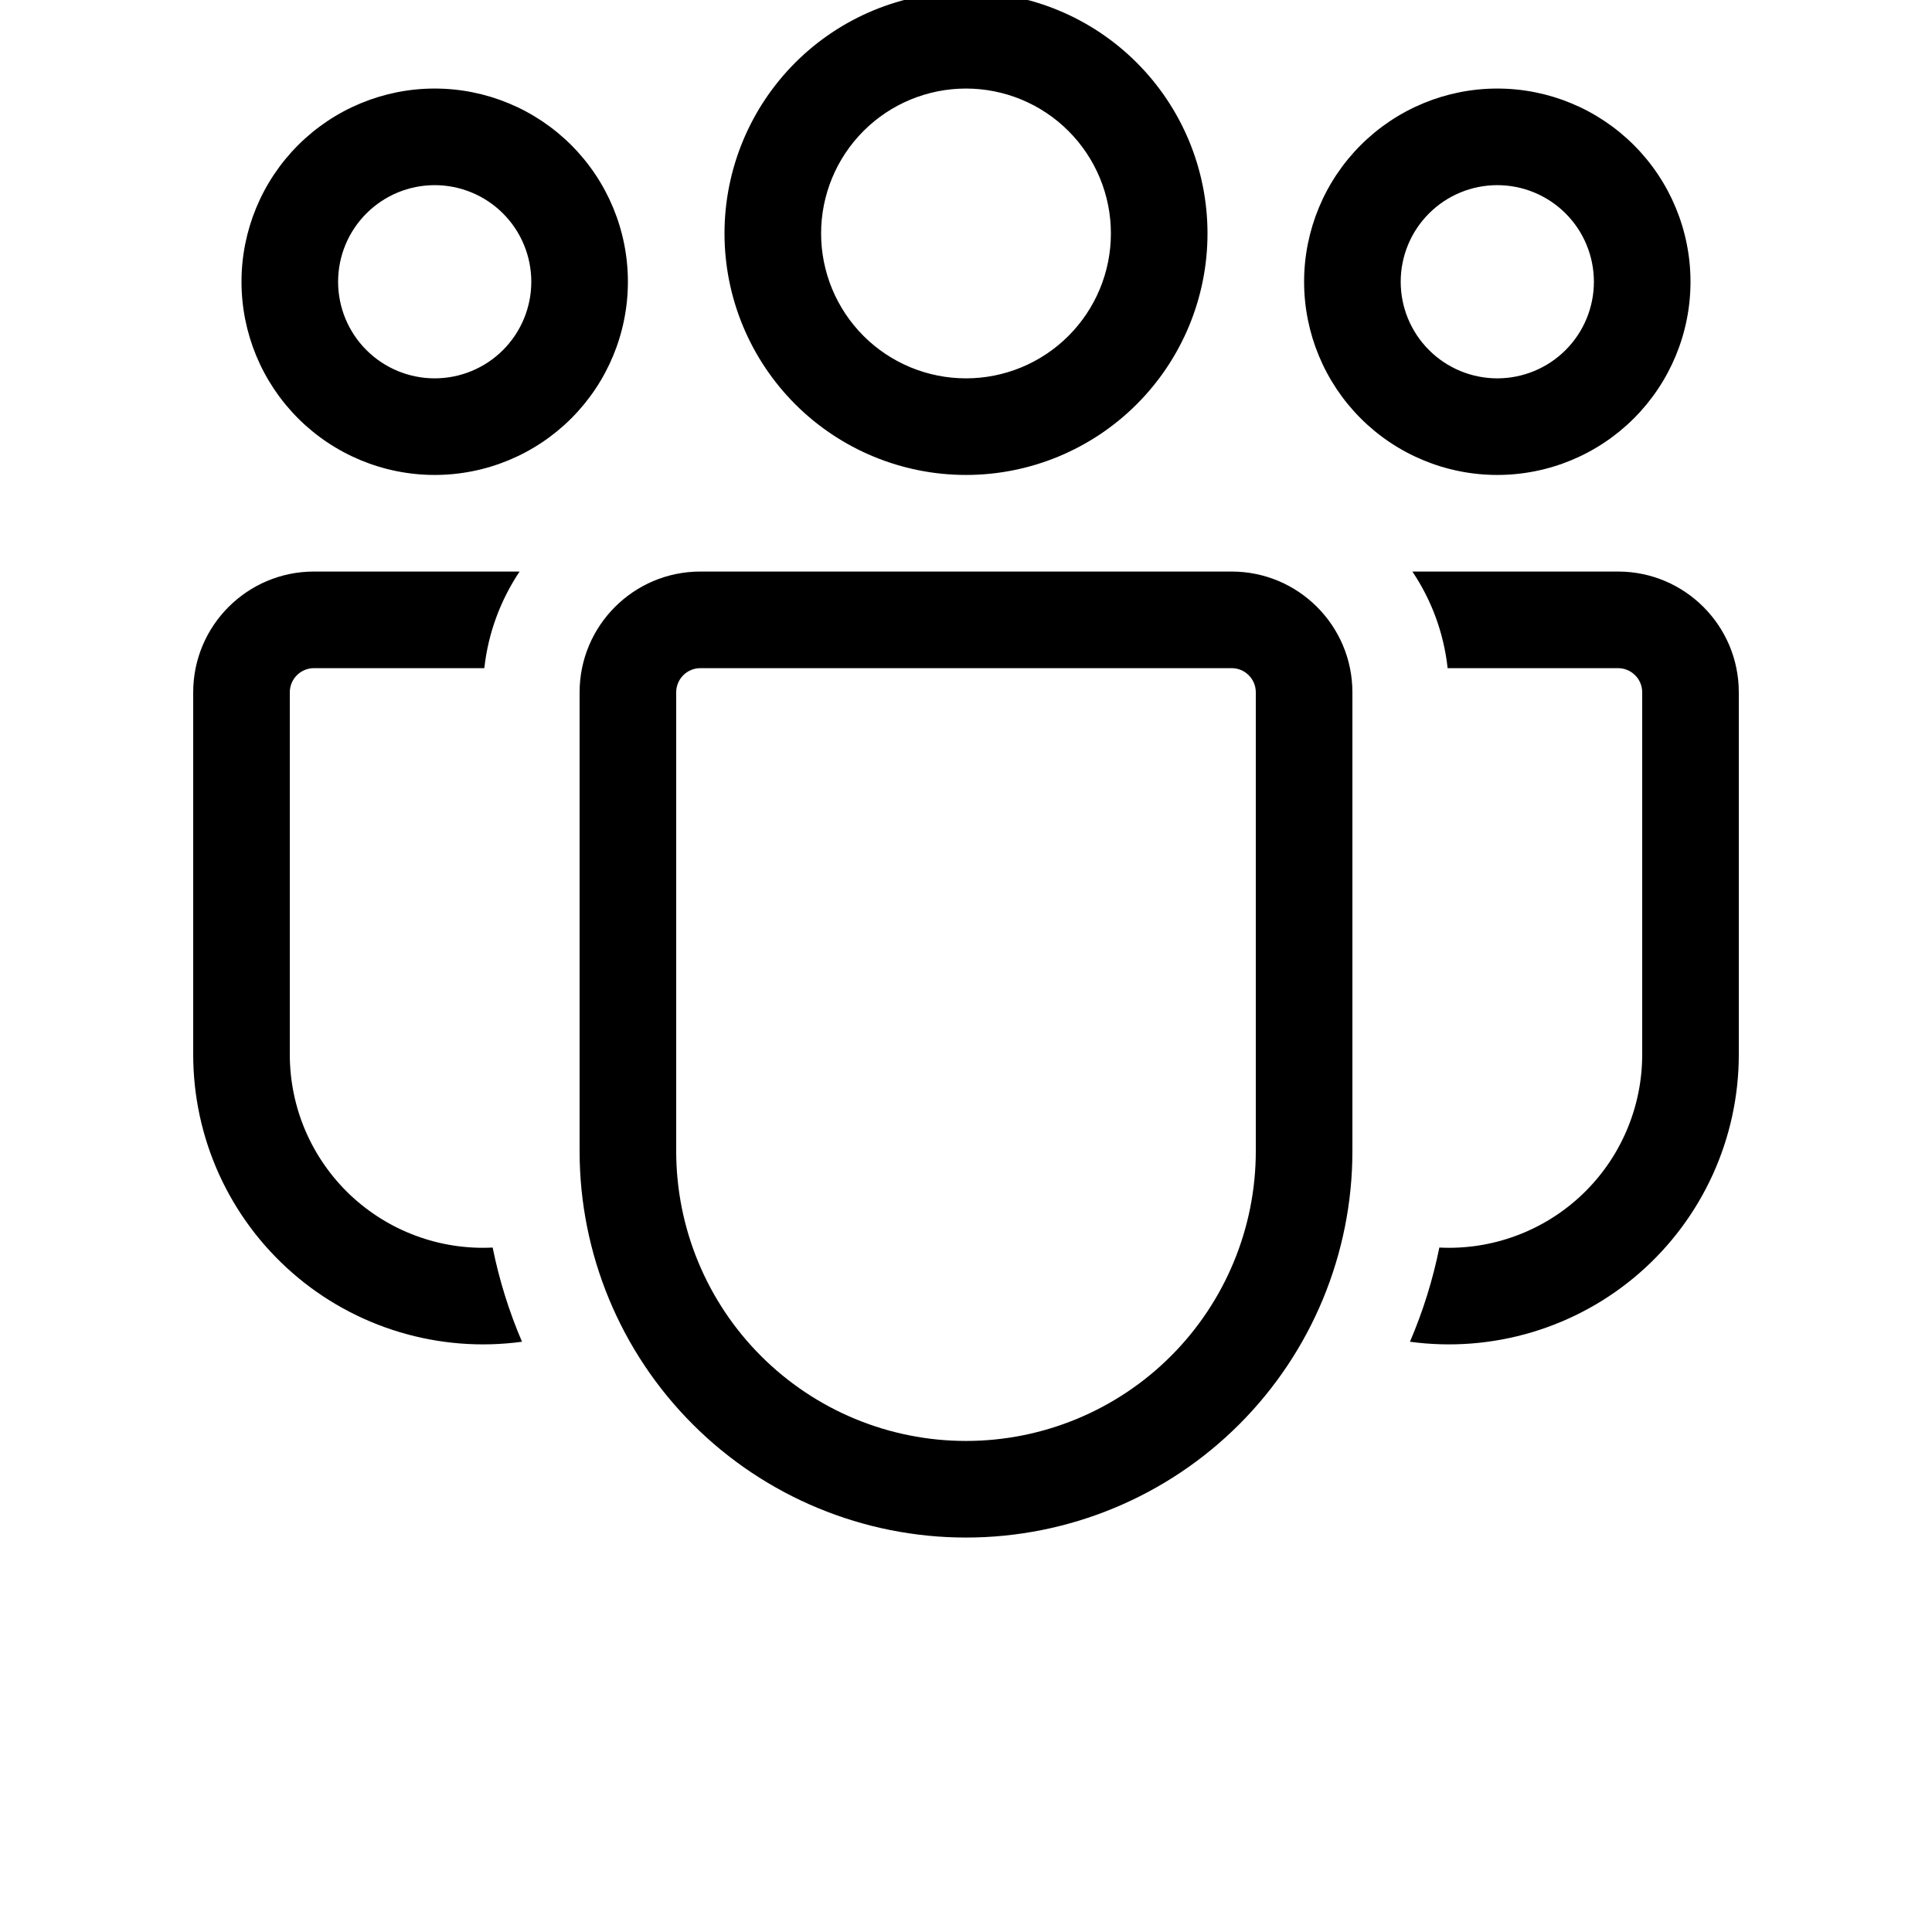 <svg width="48" height="48" viewBox="0 0 48 48" fill="none" xmlns="http://www.w3.org/2000/svg">
<g clip-path="url(#clip0_121_59)">
<path d="M24 2.2C23.045 2.2 22.129 2.579 21.454 3.254C20.779 3.93 20.4 4.845 20.4 5.8C20.4 6.755 20.779 7.67 21.454 8.346C22.129 9.021 23.045 9.4 24 9.4C24.955 9.4 25.87 9.021 26.545 8.346C27.221 7.67 27.6 6.755 27.6 5.8C27.6 4.845 27.221 3.93 26.545 3.254C25.87 2.579 24.955 2.2 24 2.2ZM18 5.8C18 4.209 18.632 2.683 19.757 1.557C20.882 0.432 22.409 -0.2 24 -0.2C25.591 -0.2 27.117 0.432 28.242 1.557C29.368 2.683 30 4.209 30 5.8C30 7.391 29.368 8.917 28.242 10.043C27.117 11.168 25.591 11.8 24 11.8C22.409 11.8 20.882 11.168 19.757 10.043C18.632 8.917 18 7.391 18 5.8ZM37.2 4.6C36.563 4.6 35.953 4.853 35.503 5.303C35.053 5.753 34.8 6.363 34.8 7C34.8 7.637 35.053 8.247 35.503 8.697C35.953 9.147 36.563 9.4 37.2 9.4C37.836 9.4 38.447 9.147 38.897 8.697C39.347 8.247 39.6 7.637 39.6 7C39.6 6.363 39.347 5.753 38.897 5.303C38.447 4.853 37.836 4.6 37.2 4.6V4.6ZM32.4 7C32.4 5.727 32.906 4.506 33.806 3.606C34.706 2.706 35.927 2.2 37.2 2.2C38.473 2.2 39.694 2.706 40.594 3.606C41.494 4.506 42 5.727 42 7C42 8.273 41.494 9.494 40.594 10.394C39.694 11.294 38.473 11.8 37.2 11.8C35.927 11.8 34.706 11.294 33.806 10.394C32.906 9.494 32.4 8.273 32.4 7ZM8.4 7C8.4 6.363 8.653 5.753 9.103 5.303C9.553 4.853 10.163 4.6 10.8 4.6C11.436 4.6 12.047 4.853 12.497 5.303C12.947 5.753 13.2 6.363 13.2 7C13.2 7.637 12.947 8.247 12.497 8.697C12.047 9.147 11.436 9.4 10.8 9.4C10.163 9.4 9.553 9.147 9.103 8.697C8.653 8.247 8.4 7.637 8.4 7ZM10.8 2.2C9.527 2.2 8.306 2.706 7.406 3.606C6.506 4.506 6 5.727 6 7C6 8.273 6.506 9.494 7.406 10.394C8.306 11.294 9.527 11.8 10.8 11.8C12.073 11.8 13.294 11.294 14.194 10.394C15.094 9.494 15.6 8.273 15.6 7C15.6 5.727 15.094 4.506 14.194 3.606C13.294 2.706 12.073 2.2 10.8 2.2ZM12.24 30.995C11.59 31.028 10.94 30.928 10.33 30.701C9.72 30.475 9.163 30.127 8.691 29.679C8.22 29.23 7.845 28.691 7.588 28.093C7.332 27.494 7.2 26.851 7.2 26.2V17.2C7.2 17.041 7.263 16.888 7.376 16.776C7.488 16.663 7.641 16.6 7.8 16.6H12.033C12.129 15.719 12.441 14.901 12.909 14.2H7.8C6.144 14.2 4.8 15.544 4.8 17.2V26.2C4.8 27.227 5.019 28.243 5.444 29.179C5.869 30.114 6.49 30.948 7.264 31.624C8.037 32.3 8.947 32.802 9.931 33.097C10.915 33.392 11.951 33.474 12.969 33.335C12.646 32.582 12.402 31.798 12.24 30.995V30.995ZM35.03 33.335C36.048 33.474 37.084 33.392 38.068 33.097C39.053 32.802 39.962 32.3 40.736 31.624C41.51 30.948 42.13 30.114 42.555 29.179C42.98 28.243 43.2 27.227 43.2 26.2V17.2C43.2 15.544 41.856 14.2 40.2 14.2H35.09C35.561 14.901 35.87 15.719 35.966 16.6H40.2C40.359 16.6 40.511 16.663 40.624 16.776C40.737 16.888 40.8 17.041 40.8 17.2V26.2C40.8 26.851 40.668 27.494 40.411 28.093C40.155 28.691 39.78 29.23 39.308 29.679C38.837 30.127 38.279 30.475 37.669 30.701C37.059 30.928 36.41 31.028 35.76 30.995C35.598 31.798 35.353 32.582 35.03 33.335V33.335ZM17.4 14.2C15.744 14.2 14.4 15.544 14.4 17.2V28.6C14.4 31.146 15.411 33.588 17.212 35.388C19.012 37.189 21.454 38.2 24 38.2C26.546 38.2 28.988 37.189 30.788 35.388C32.588 33.588 33.6 31.146 33.6 28.6V17.2C33.6 15.544 32.256 14.2 30.6 14.2H17.4ZM16.8 17.2C16.8 17.041 16.863 16.888 16.976 16.776C17.088 16.663 17.241 16.6 17.4 16.6H30.6C30.759 16.6 30.912 16.663 31.024 16.776C31.137 16.888 31.2 17.041 31.2 17.2V28.6C31.2 30.509 30.441 32.341 29.091 33.691C27.741 35.041 25.909 35.8 24 35.8C22.09 35.8 20.259 35.041 18.909 33.691C17.558 32.341 16.8 30.509 16.8 28.6V17.2Z" fill="black"/>
</g>
<defs>
<clipPath id="clip0_121_59">
<rect width="48" height="48" fill="white"/>
</clipPath>
</defs>
</svg>
